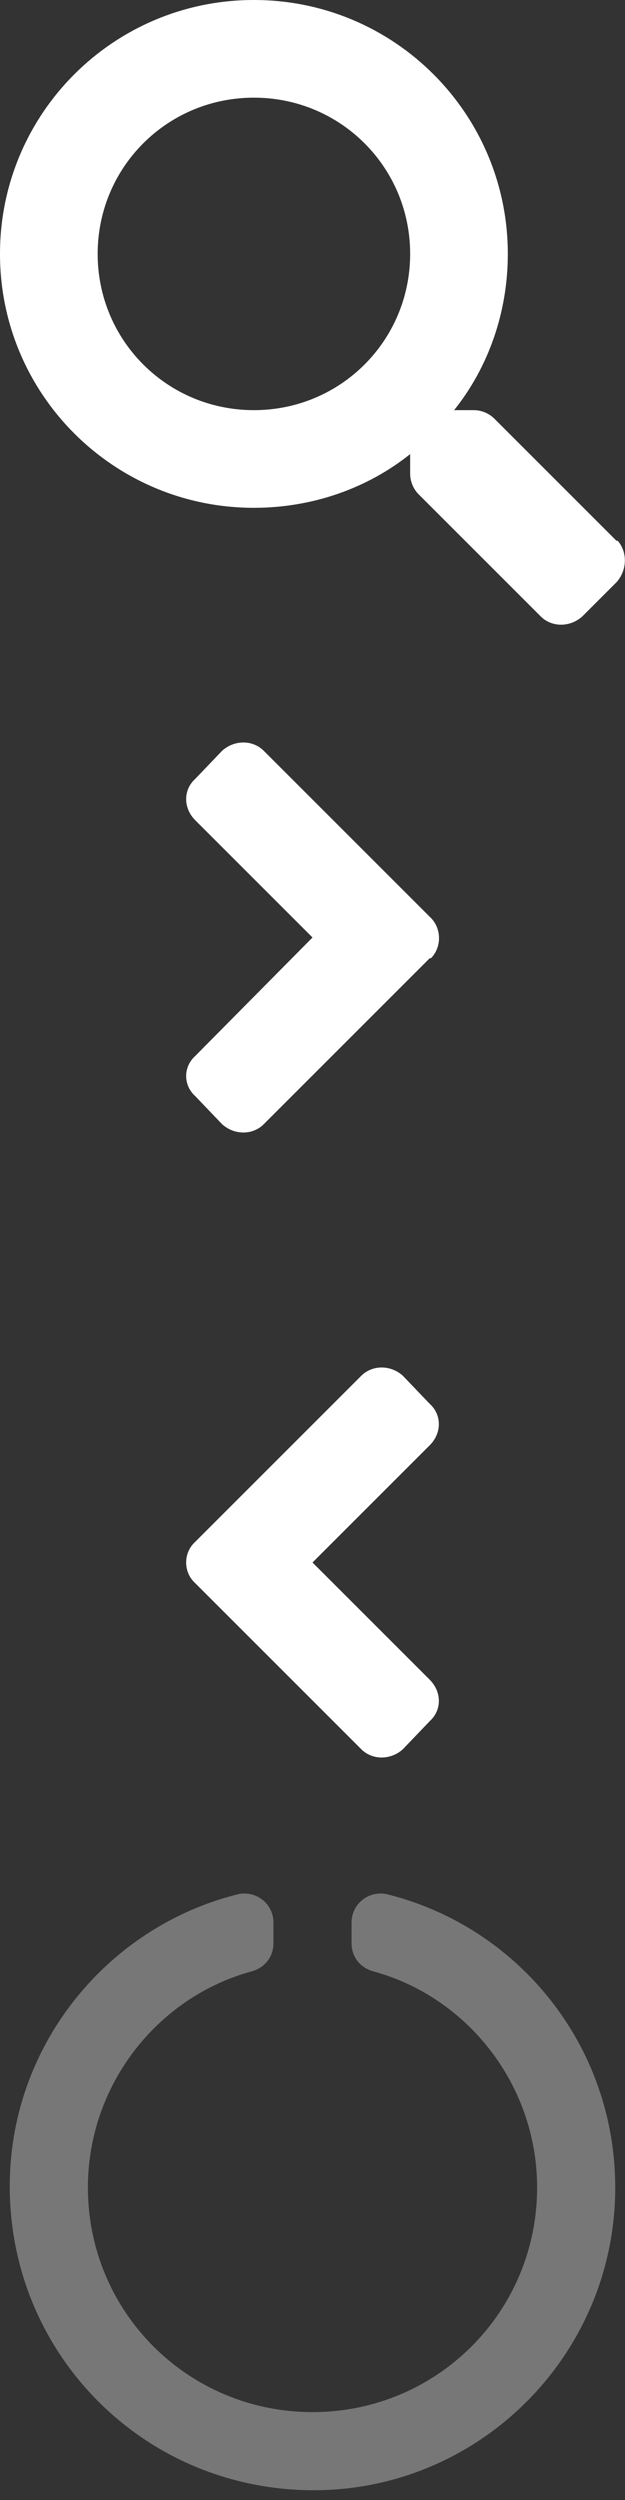 <svg xmlns="http://www.w3.org/2000/svg" xmlns:xlink="http://www.w3.org/1999/xlink" width="100%" height="100%"
     viewBox="0 0 18 72">

    <rect x="0" y="0" width="18" height="72" fill="#333333" stroke="none"/>

    <symbol id="demo-awesome-icon-check" viewBox="0 0 512 512">
        <path d="m174 439l-167-166c-10-10-10-26 0-36l37-36c10-10 26-10 36 0l112 112 240-240c10-10 26-10 36 0l37 36c10 10 10 26 0 36l-295 294c-10 10-26 10-36 0z"/>
    </symbol>

    <symbol id="demo-awesome-icon-error" viewBox="0 0 512 512">
        <path d="m323 256l100-100c12-12 12-32 0-45l-22-22c-13-12-33-12-45 0l-100 100-100-100c-12-12-32-12-45 0l-22 22c-12 13-12 33 0 45l100 100-100 100c-12 12-12 32 0 45l22 22c13 12 33 12 45 0l100-100 100 100c12 12 32 12 45 0l22-22c12-13 12-33 0-45z"/>
    </symbol>

    <symbol id="demo-awesome-icon-zoom" viewBox="0 0 512 512">
        <path d="m505 443l-100-100c-4-4-10-7-17-7l-16 0c28-35 44-80 44-128 0-115-93-208-208-208-115 0-208 93-208 208 0 115 93 208 208 208 48 0 93-16 128-44l0 16c0 7 3 13 7 17l100 100c9 9 24 9 34 0l28-28c9-10 9-25 1-34z m-297-107c-71 0-128-57-128-128 0-71 57-128 128-128 71 0 128 57 128 128 0 71-57 128-128 128z"/>
    </symbol>

    <symbol id="demo-awesome-icon-info" viewBox="0 0 512 512">
        <path d="m256 8c-137 0-248 111-248 248 0 137 111 248 248 248 137 0 248-111 248-248 0-137-111-248-248-248z m0 110c23 0 42 19 42 42 0 23-19 42-42 42-23 0-42-19-42-42 0-23 19-42 42-42z m56 254c0 7-5 12-12 12l-88 0c-7 0-12-5-12-12l0-24c0-7 5-12 12-12l12 0 0-64-12 0c-7 0-12-5-12-12l0-24c0-7 5-12 12-12l64 0c7 0 12 5 12 12l0 100 12 0c7 0 12 5 12 12z"/>
    </symbol>

    <symbol id="demo-awesome-icon-loader" viewBox="0 0 512 512">
        <path d="m288 39l0 17c0 11 7 20 18 23 77 21 134 93 134 177 0 102-82 184-184 184-102 0-184-82-184-184 0-84 57-156 134-177 11-3 18-12 18-23l0-17c0-16-15-27-30-23-107 27-187 125-186 241 1 137 111 247 249 247 136 0 247-111 247-248 0-116-79-213-186-240-15-4-30 7-30 23z"/>
    </symbol>

    <symbol id="demo-awesome-icon-angle-right" viewBox="0 0 512 512">
        <path d="m352 273l-136 136c-9 9-24 9-34 0l-22-23c-10-9-10-24 0-33l96-97-96-96c-10-10-10-25 0-34l22-23c10-9 25-9 34 0l136 136c10 9 10 25 1 34z"/>
    </symbol>

    <symbol id="demo-awesome-icon-angle-left" viewBox="0 0 512 512">
        <path d="m160 239l136-136c9-9 24-9 34 0l22 23c10 9 10 24 0 34l-96 96 96 96c10 10 10 25 0 34l-22 23c-10 9-25 9-34 0l-136-136c-10-9-10-25 0-34z"/>
    </symbol>

    <symbol id="demo-awesome-icon-refresh" viewBox="0 0 512 512">
        <path d="m371 133c-32-29-72-45-115-45-78 0-144 53-163 127-1 5-6 9-12 9l-57 0c-7 0-13-7-12-14 22-115 123-202 244-202 66 0 127 26 171 69l36-36c15-15 41-4 41 17l0 134c0 13-11 24-24 24l-134 0c-21 0-32-26-17-41z m-339 163l134 0c21 0 32 26 17 41l-42 42c32 29 72 45 115 45 78 0 144-53 163-127 1-5 6-9 12-9l57 0c7 0 13 7 12 14-22 115-123 202-244 202-66 0-127-26-171-69l-36 36c-15 15-41 4-41-17l0-134c0-13 11-24 24-24z"/>
    </symbol>

    <view id="icon-zoom-view" viewBox="0 0 18 18"/>
    <view id="icon-angle-right-view" viewBox="0 18 18 18"/>
    <view id="icon-angle-left-view" viewBox="0 36 18 18"/>
    <view id="icon-loader-view" viewBox="0 54 18 18"/>

    <use style="fill:#fff;" xlink:href="#demo-awesome-icon-zoom" width="18" height="18" x="0" y="0"></use>
    <use style="fill:#fff;" xlink:href="#demo-awesome-icon-angle-right" width="18" height="18" x="0" y="18"></use>
    <use style="fill:#fff;" xlink:href="#demo-awesome-icon-angle-left" width="18" height="18" x="0" y="36"></use>
    <use style="fill:#777;" xlink:href="#demo-awesome-icon-loader" width="18" height="18" x="0" y="54"></use>

</svg>

